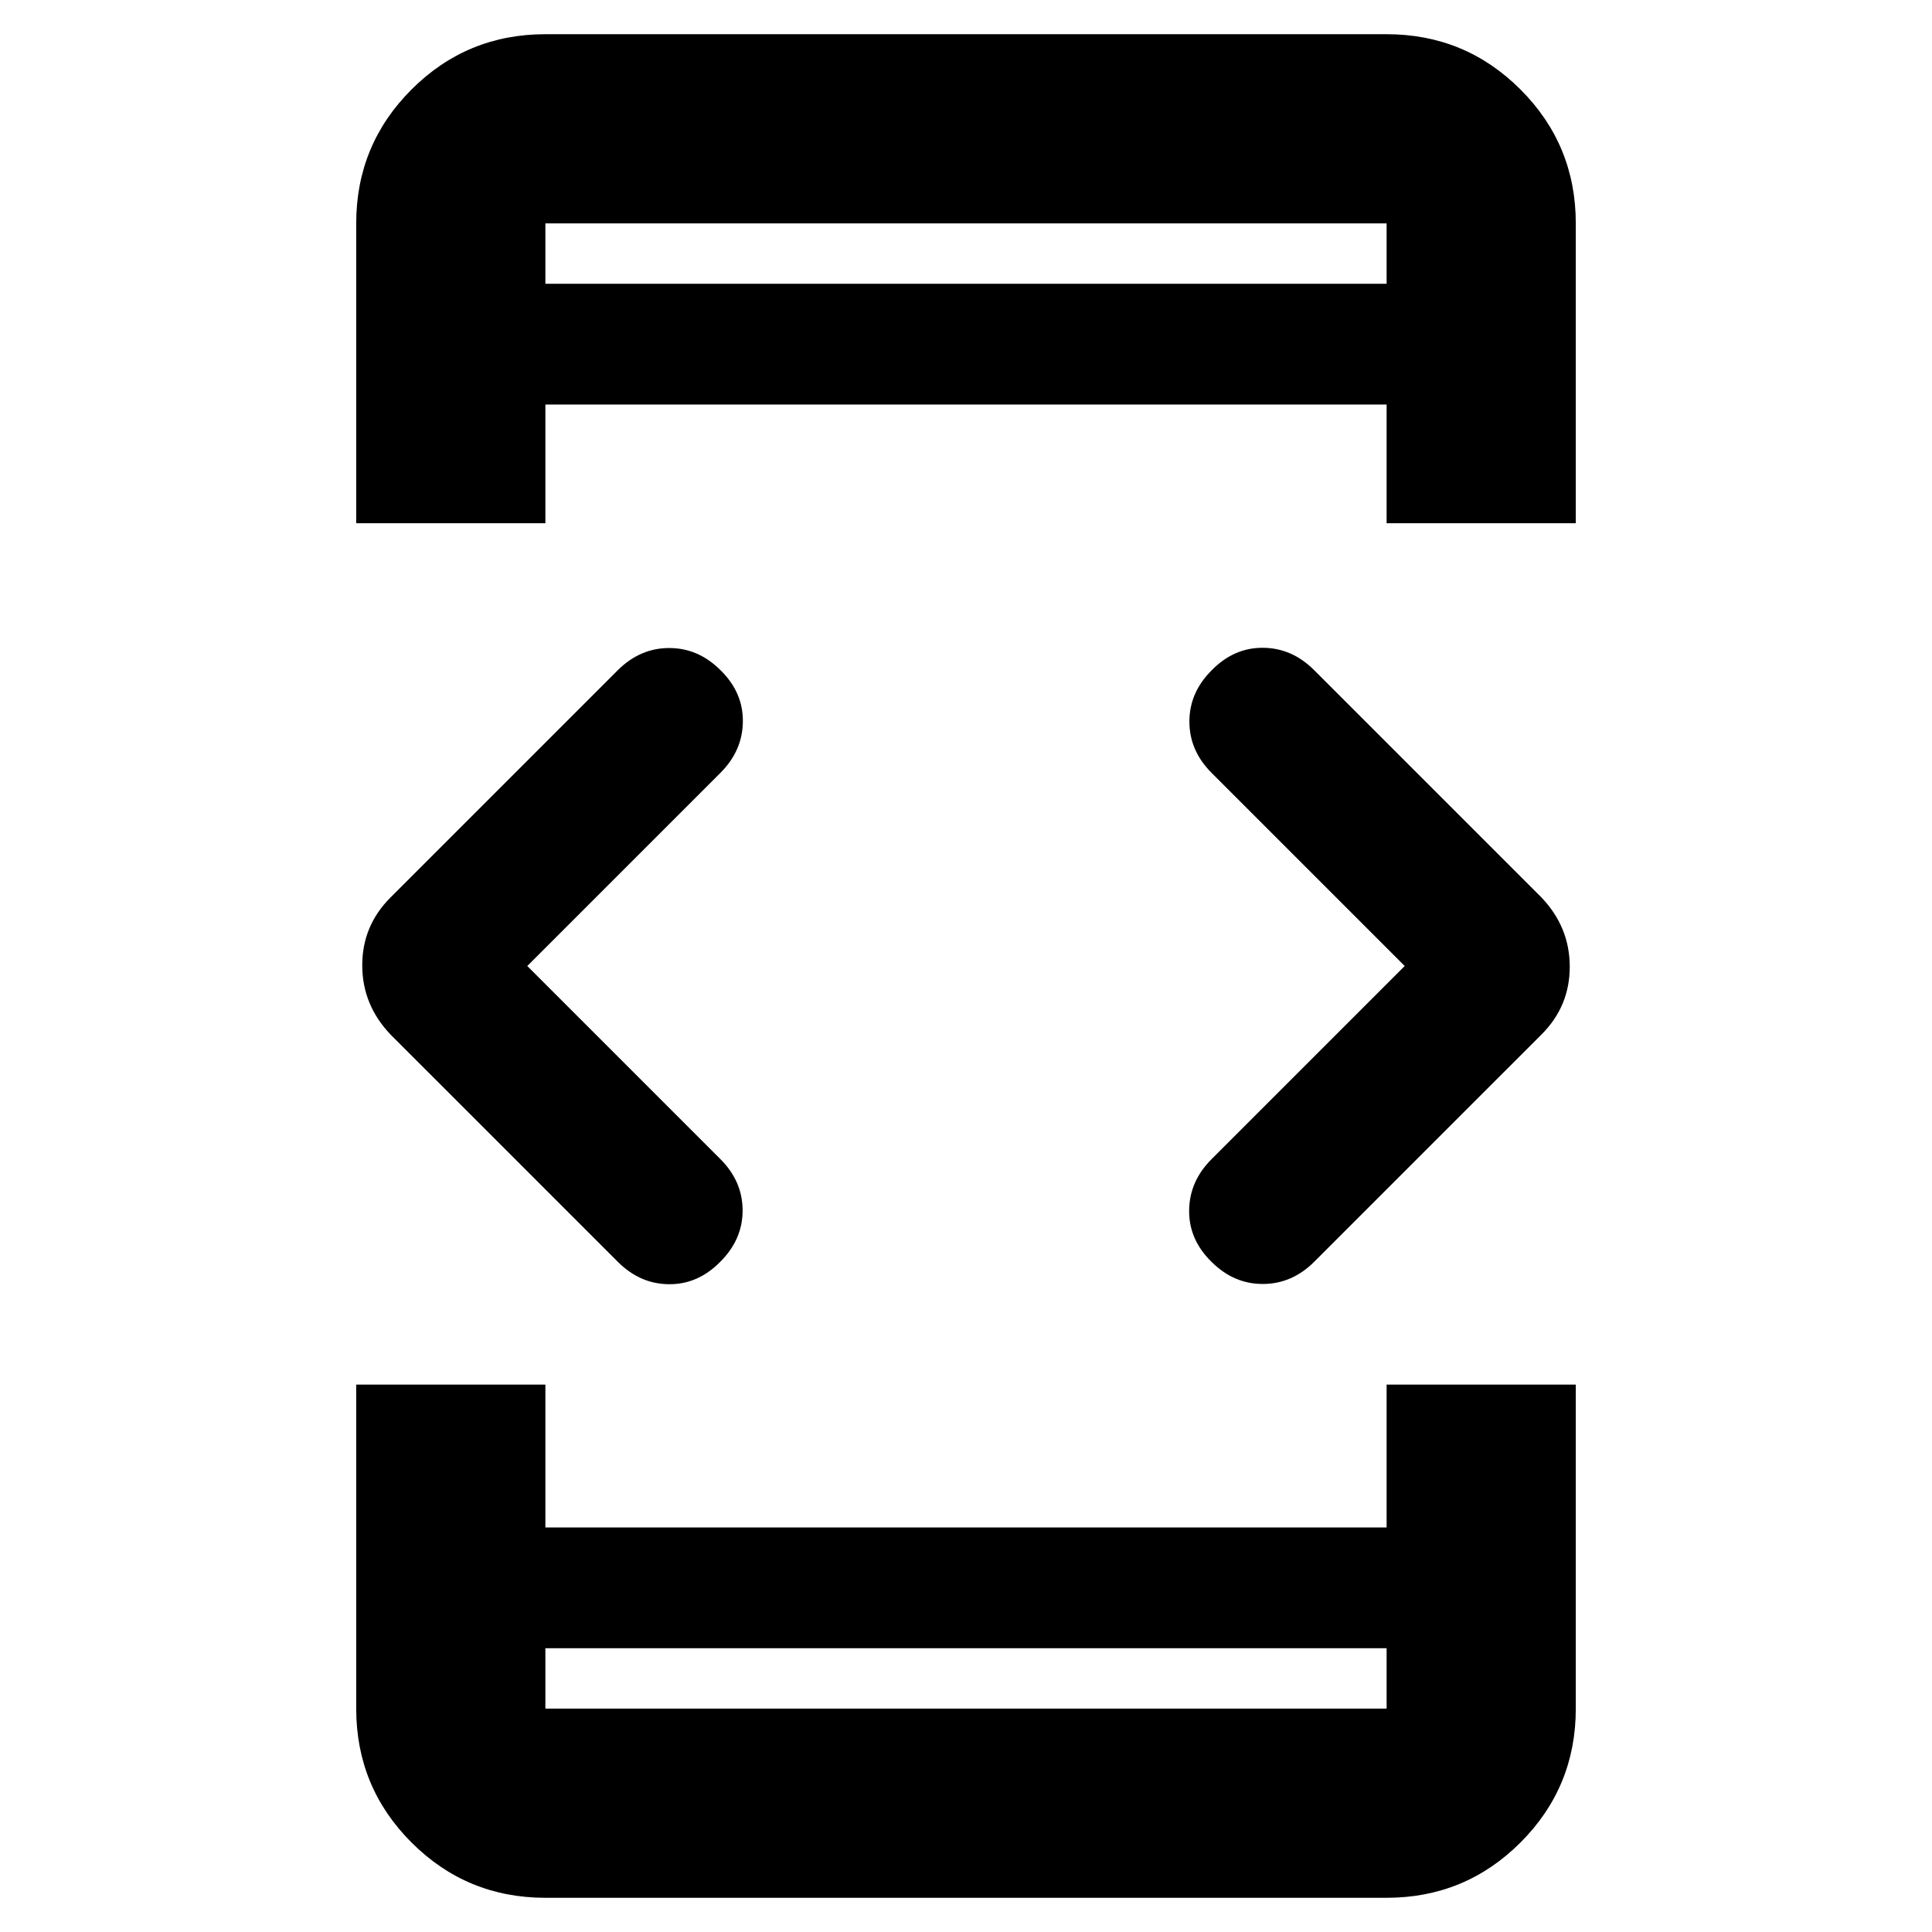 <svg xmlns="http://www.w3.org/2000/svg" width="48" height="48" viewBox="0 -960 960 960"><path d="m262-480 96 96q11 11 11 25.5t-11.25 25.62q-11 11.12-25.375 11Q318-322 307-333L194-446q-14-14.727-14-34.364Q180-500 194-514l113-113q11.067-11 25.533-11Q347-638 358-627q11.25 11 11.125 25.5T358-576l-96 96Zm-85 208h94v71h418v-71h94v161q0 39.05-27.475 66.525Q728.05-17 689-17H271q-39.05 0-66.525-27.475Q177-71.95 177-111v-161Zm94-428h-94v-149q0-39.05 27.475-66.525Q231.95-943 271-943h418q39.05 0 66.525 27.475Q783-888.05 783-849v149h-94v-59H271v59Zm0 559v30h418v-30H271Zm0-678h418v-30H271v30Zm427 339-96-96q-11-11-11-25.5t11.25-25.62q11-11.12 25.375-11Q642-638 653-627l113 113q14 14.727 14 34.364Q780-460 766-446L653-333q-11.067 11-25.533 11Q613-322 602-333q-11.25-11-11.125-25.5T602-384l96-96ZM271-819v-30 30Zm0 678v30-30Z"/></svg>